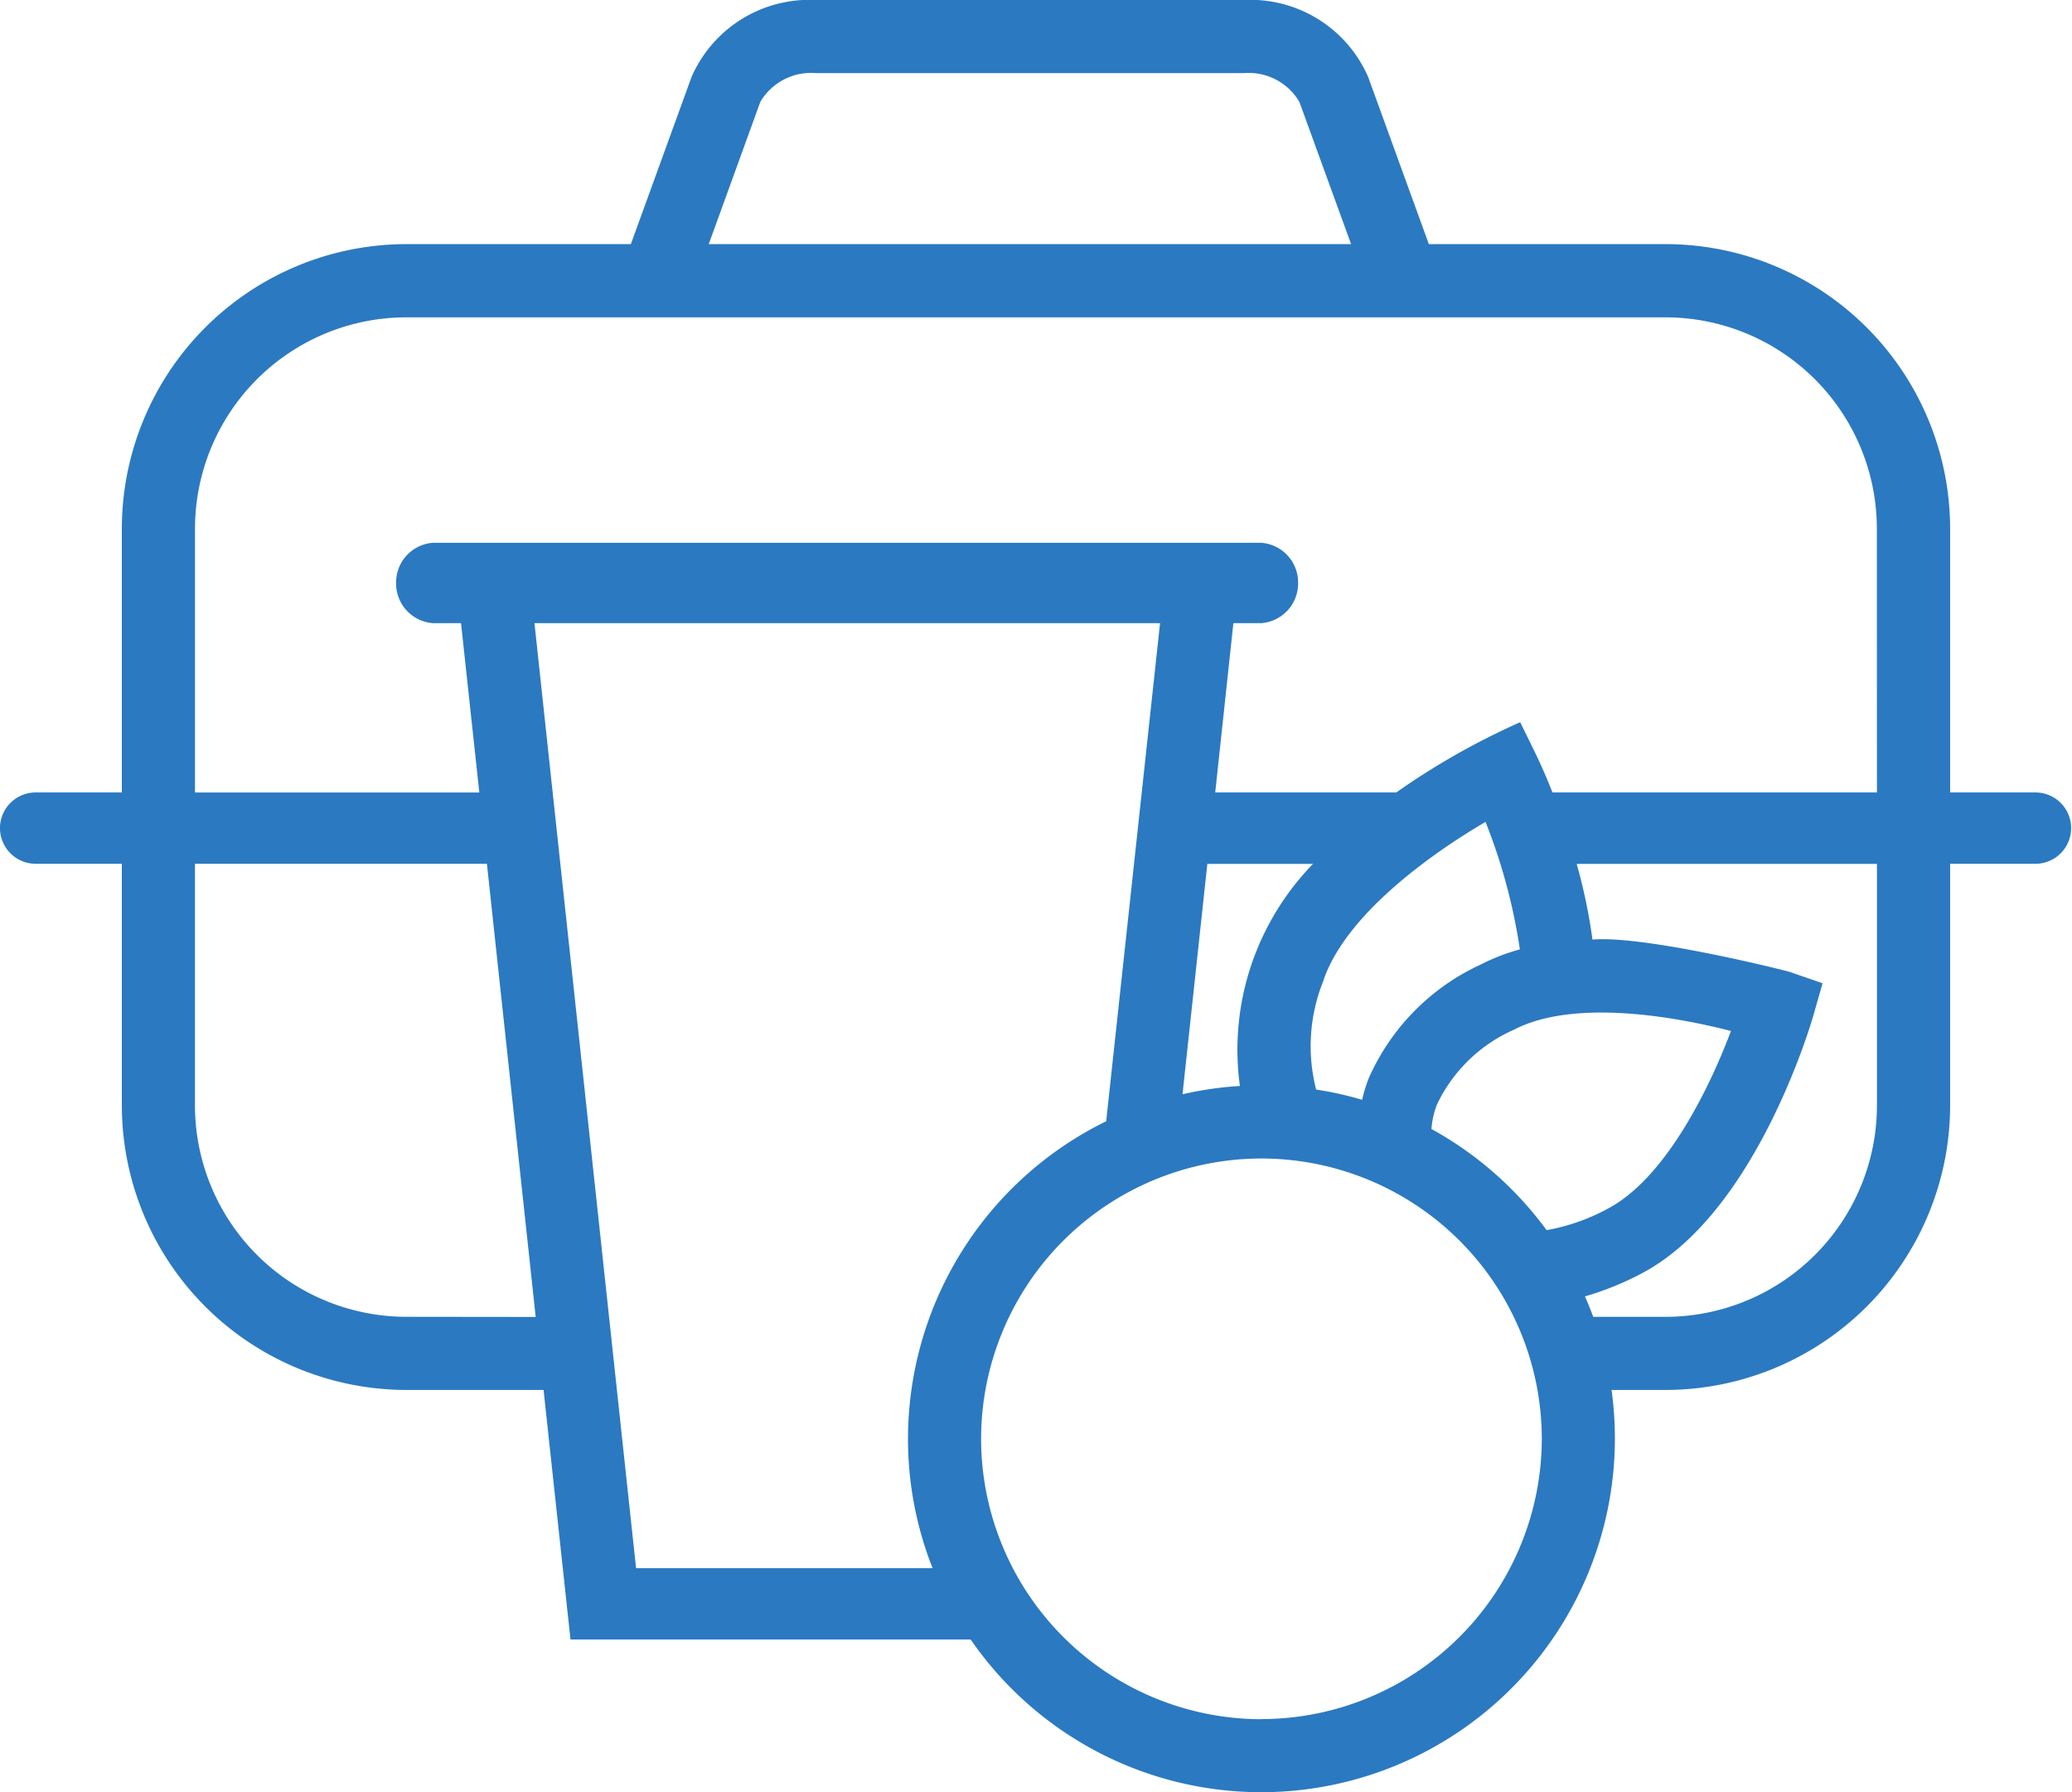 <svg xmlns="http://www.w3.org/2000/svg" width="70.418" height="60.904" viewBox="0 0 70.418 60.904"><path d="M11.972,5.054H.945C.571,4.111.362,3.72-.152,2.667A24.735,24.735,0,0,0-4.363,5.054h-6.154L-9.9-.7h.948A1.352,1.352,0,0,0-7.7-2.066,1.352,1.352,0,0,0-8.947-3.43H-37.113a1.35,1.35,0,0,0-1.242,1.364A1.35,1.35,0,0,0-37.113-.7h.964l.622,5.756H-45.19V-3.914a7.187,7.187,0,0,1,7.181-7.178h42.8a7.187,7.187,0,0,1,7.178,7.178Zm0,10.639a7.188,7.188,0,0,1-7.178,7.181H2.33c-.087-.234-.181-.467-.282-.694a10.23,10.23,0,0,0,1.9-.767C7.829,19.4,9.718,12.944,9.8,12.672l.324-1.134-1.112-.384c-.13-.046-4.945-1.252-6.708-1.1a18.659,18.659,0,0,0-.537-2.573H11.972Zm-15.141.8a2.949,2.949,0,0,1,.182-.821A5.233,5.233,0,0,1-.36,13.114c1.96-1.016,5.247-.5,7.371.046-.74,1.966-2.233,5.024-4.205,6.048a6.858,6.858,0,0,1-2.061.72,12.05,12.05,0,0,0-3.915-3.438m-3.66-5.078c.769-2.21,3.623-4.261,5.5-5.357A19.475,19.475,0,0,1-.163,10.387a6.942,6.942,0,0,0-1.343.521,7.643,7.643,0,0,0-3.8,3.873,5.223,5.223,0,0,0-.218.718h0a11.27,11.27,0,0,0-1.563-.348,5.925,5.925,0,0,1,.263-3.739M-9.178,10.6a9.021,9.021,0,0,0-.5,4.429,11.829,11.829,0,0,0-1.951.282l.844-7.829h3.591A9.1,9.1,0,0,0-9.178,10.6m.23,25.948a9.54,9.54,0,0,1-9.526-9.529,9.537,9.537,0,0,1,9.526-9.526A9.538,9.538,0,0,1,.582,27.015a9.541,9.541,0,0,1-9.529,9.529m-11.174-5.13H-30.2L-33.653-.7h21.261l-1.831,16.928a12.021,12.021,0,0,0-6.735,10.789,11.944,11.944,0,0,0,.836,4.4M-38.01,22.873a7.188,7.188,0,0,1-7.181-7.181V7.478h9.922l1.658,15.4Zm12.032-41.285a2,2,0,0,1,1.887-.98h14.55a2,2,0,0,1,1.885.98L-5.9-13.58h-21.83ZM17.359,5.054h-2.9V-3.914A9.676,9.676,0,0,0,4.793-13.58h-8.05L-5.32-19.261a4.365,4.365,0,0,0-4.221-2.615H-24.09a4.37,4.37,0,0,0-4.224,2.615l-2.063,5.681H-38.01a9.677,9.677,0,0,0-9.666,9.666V5.054h-2.9a1.214,1.214,0,0,0-1.242,1.211,1.215,1.215,0,0,0,1.242,1.213h2.9v8.215a9.677,9.677,0,0,0,9.666,9.665h4.666l.916,8.481h13.6a12,12,0,0,0,9.877,5.19A12.028,12.028,0,0,0,3.066,27.015a12.056,12.056,0,0,0-.114-1.657H4.793a9.676,9.676,0,0,0,9.666-9.665V7.478h2.9a1.212,1.212,0,1,0,0-2.424" transform="translate(51.817 21.876)" fill="#2b79c1"/></svg>